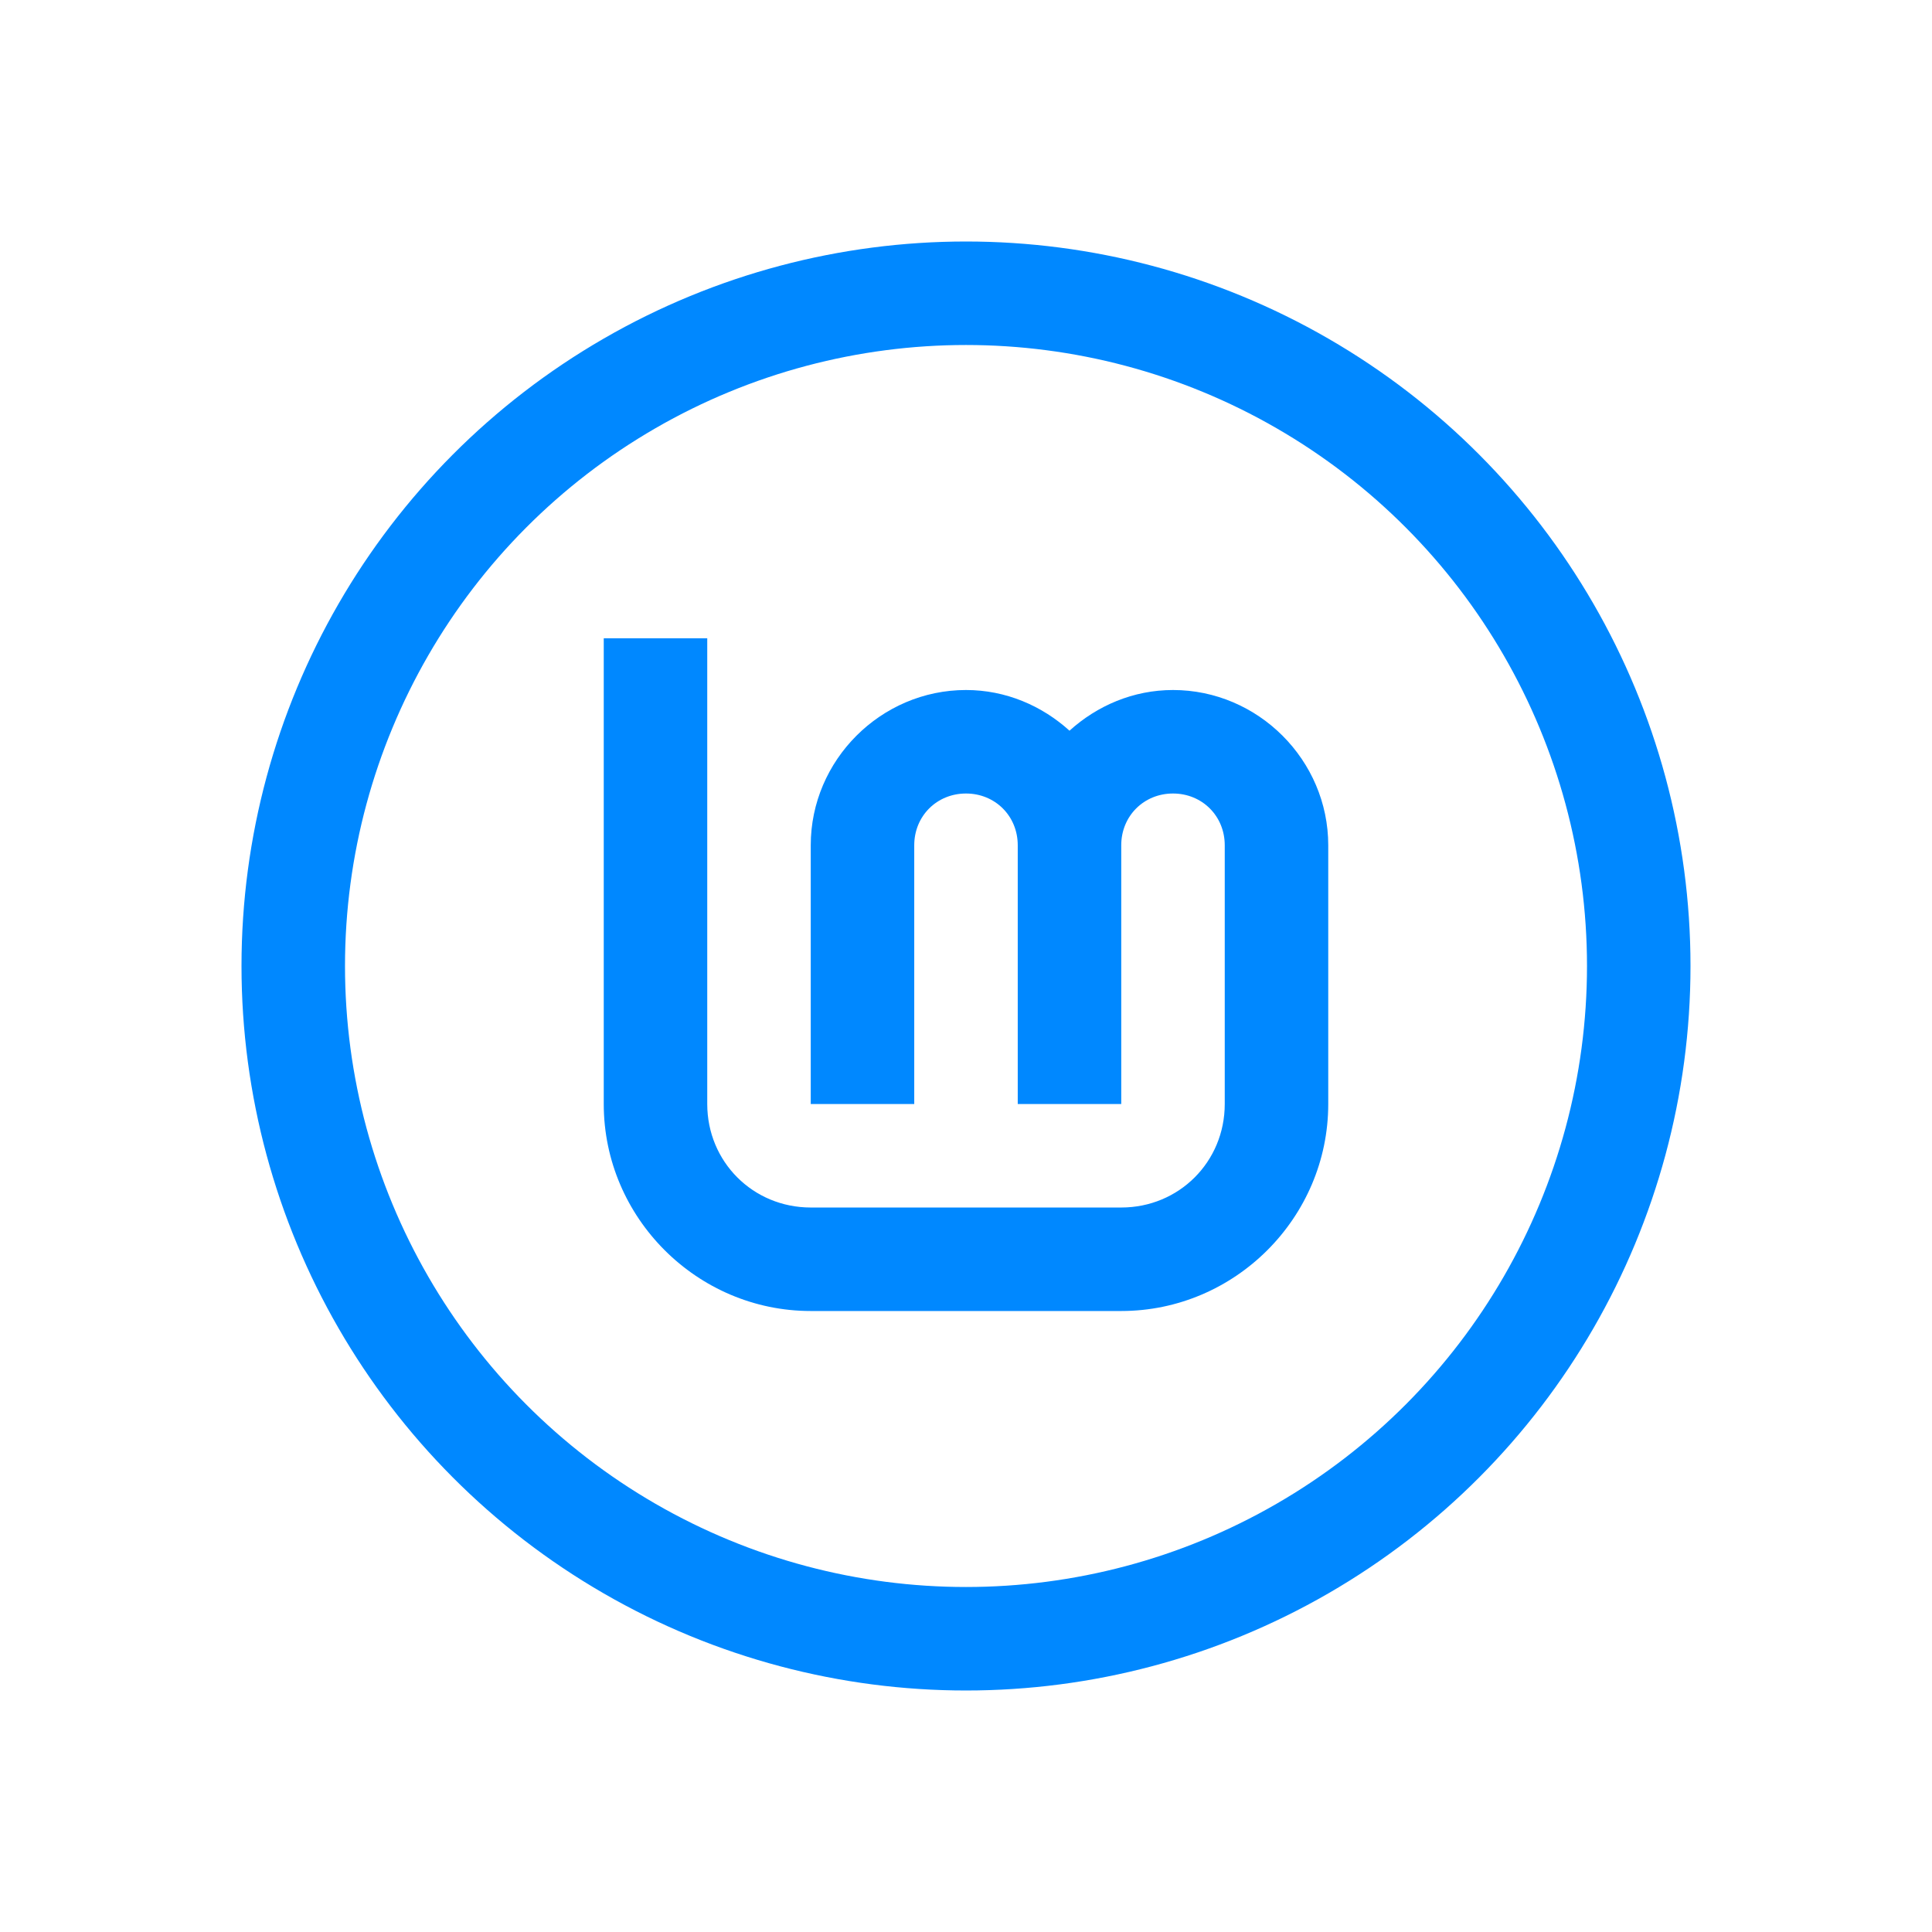 <?xml version="1.0" encoding="UTF-8" standalone="no"?>
<svg
   xmlns:dc="http://purl.org/dc/elements/1.1/"
   xmlns:cc="http://creativecommons.org/ns#"
   xmlns:rdf="http://www.w3.org/1999/02/22-rdf-syntax-ns#"
   xmlns:svg="http://www.w3.org/2000/svg"
   xmlns="http://www.w3.org/2000/svg"
   xmlns:sodipodi="http://sodipodi.sourceforge.net/DTD/sodipodi-0.dtd"
   xmlns:inkscape="http://www.inkscape.org/namespaces/inkscape"
   width="640"
   height="640"
   viewBox="0 0 640 640"
   id="svg4135"
   version="1.1"
   inkscape:version="1.0.2 (1.0.2+r75+1)"
   sodipodi:docname="LogoIn+name-Pling.svg"
   inkscape:export-filename="/home/sebastien/linuxmint-logo/LogoIn+name-Pling.png"
   inkscape:export-xdpi="153.60001"
   inkscape:export-ydpi="153.60001">
  <defs
     id="defs4137" />
  <sodipodi:namedview
     id="base"
     pagecolor="#ffffff"
     bordercolor="#666666"
     borderopacity="1.0"
     inkscape:pageopacity="1"
     inkscape:pageshadow="2"
     inkscape:zoom="1.3734375"
     inkscape:cx="320"
     inkscape:cy="320"
     inkscape:document-units="px"
     inkscape:current-layer="layer4"
     showgrid="false"
     units="px"
     inkscape:window-width="1440"
     inkscape:window-height="835"
     inkscape:window-x="0"
     inkscape:window-y="0"
     inkscape:window-maximized="1"
     inkscape:showpageshadow="false"
     objecttolerance="10"
     gridtolerance="10"
     guidetolerance="10"
     inkscape:snap-bbox="true"
     inkscape:bbox-nodes="true"
     inkscape:object-nodes="false"
     inkscape:snap-nodes="false"
     inkscape:snap-others="false"
     inkscape:document-rotation="0"
     fit-margin-top="32"
     fit-margin-left="32"
     fit-margin-right="32"
     fit-margin-bottom="32">
    <inkscape:grid
       type="xygrid"
       id="grid3333"
       spacingx="20"
       spacingy="20"
       color="#3f3fff"
       opacity="0.251"
       empcolor="#ff3f3f"
       empopacity="0.251"
       dotted="false"
       originx="-648.87"
       originy="-378" />
  </sodipodi:namedview>
  <g
     inkscape:groupmode="layer"
     id="layer2"
     inkscape:label="background"
     style="display:inline"
     transform="translate(-648.87,-378)" />
  <g
     inkscape:groupmode="layer"
     id="layer4"
     inkscape:label="Layer 3"
     style="display:inline"
     transform="translate(-648.87,-378)">
    <path
       style="color:#000000;font-style:normal;font-variant:normal;font-weight:normal;font-stretch:normal;font-size:medium;line-height:normal;font-family:sans-serif;font-variant-ligatures:normal;font-variant-position:normal;font-variant-caps:normal;font-variant-numeric:normal;font-variant-alternates:normal;font-variant-east-asian:normal;font-feature-settings:normal;font-variation-settings:normal;text-indent:0;text-align:start;text-decoration:none;text-decoration-line:none;text-decoration-style:solid;text-decoration-color:#000000;letter-spacing:normal;word-spacing:normal;text-transform:none;writing-mode:lr-tb;direction:ltr;text-orientation:mixed;dominant-baseline:auto;baseline-shift:baseline;text-anchor:start;white-space:normal;shape-padding:0;shape-margin:0;inline-size:0;clip-rule:nonzero;display:inline;overflow:visible;visibility:visible;isolation:auto;mix-blend-mode:normal;color-interpolation:sRGB;color-interpolation-filters:linearRGB;solid-color:#000000;solid-opacity:1;vector-effect:none;fill:#0088ff;fill-opacity:1;fill-rule:nonzero;stroke:none;stroke-width:0;stroke-linecap:butt;stroke-linejoin:miter;stroke-miterlimit:4;stroke-dasharray:none;stroke-dashoffset:0;stroke-opacity:1;color-rendering:auto;image-rendering:auto;shape-rendering:auto;text-rendering:auto;enable-background:accumulate;stop-color:#000000"
       d="m 848.87,589.432 v 154.286 c 0,37.668 30.904,68.571 68.571,68.571 h 102.857 c 37.668,0 68.571,-30.904 68.571,-68.571 v -85.714 c 0,-28.2 -23.228,-51.429 -51.429,-51.429 -13.173,0 -25.143,5.2 -34.286,13.477 -9.143,-8.277 -21.112,-13.477 -34.286,-13.477 -28.2,0 -51.429,23.228 -51.429,51.429 v 85.714 h 34.286 v -85.714 c 0,-9.671 7.472,-17.143 17.143,-17.143 9.671,0 17.143,7.472 17.143,17.143 v 85.714 h 34.286 v -85.714 c 0,-9.671 7.472,-17.143 17.143,-17.143 9.671,0 17.143,7.472 17.143,17.143 v 85.714 c 0,19.138 -15.147,34.286 -34.286,34.286 H 917.441 c -19.139,0 -34.286,-15.147 -34.286,-34.286 V 589.432 Z"
       id="path1022" />
    <circle
       style="fill:none;stroke:#0088ff;stroke-width:34.285;stroke-miterlimit:4;stroke-dasharray:none;stroke-opacity:1"
       id="path837"
       cx="968.87"
       cy="698"
       r="222.857" />
  </g>
</svg>
